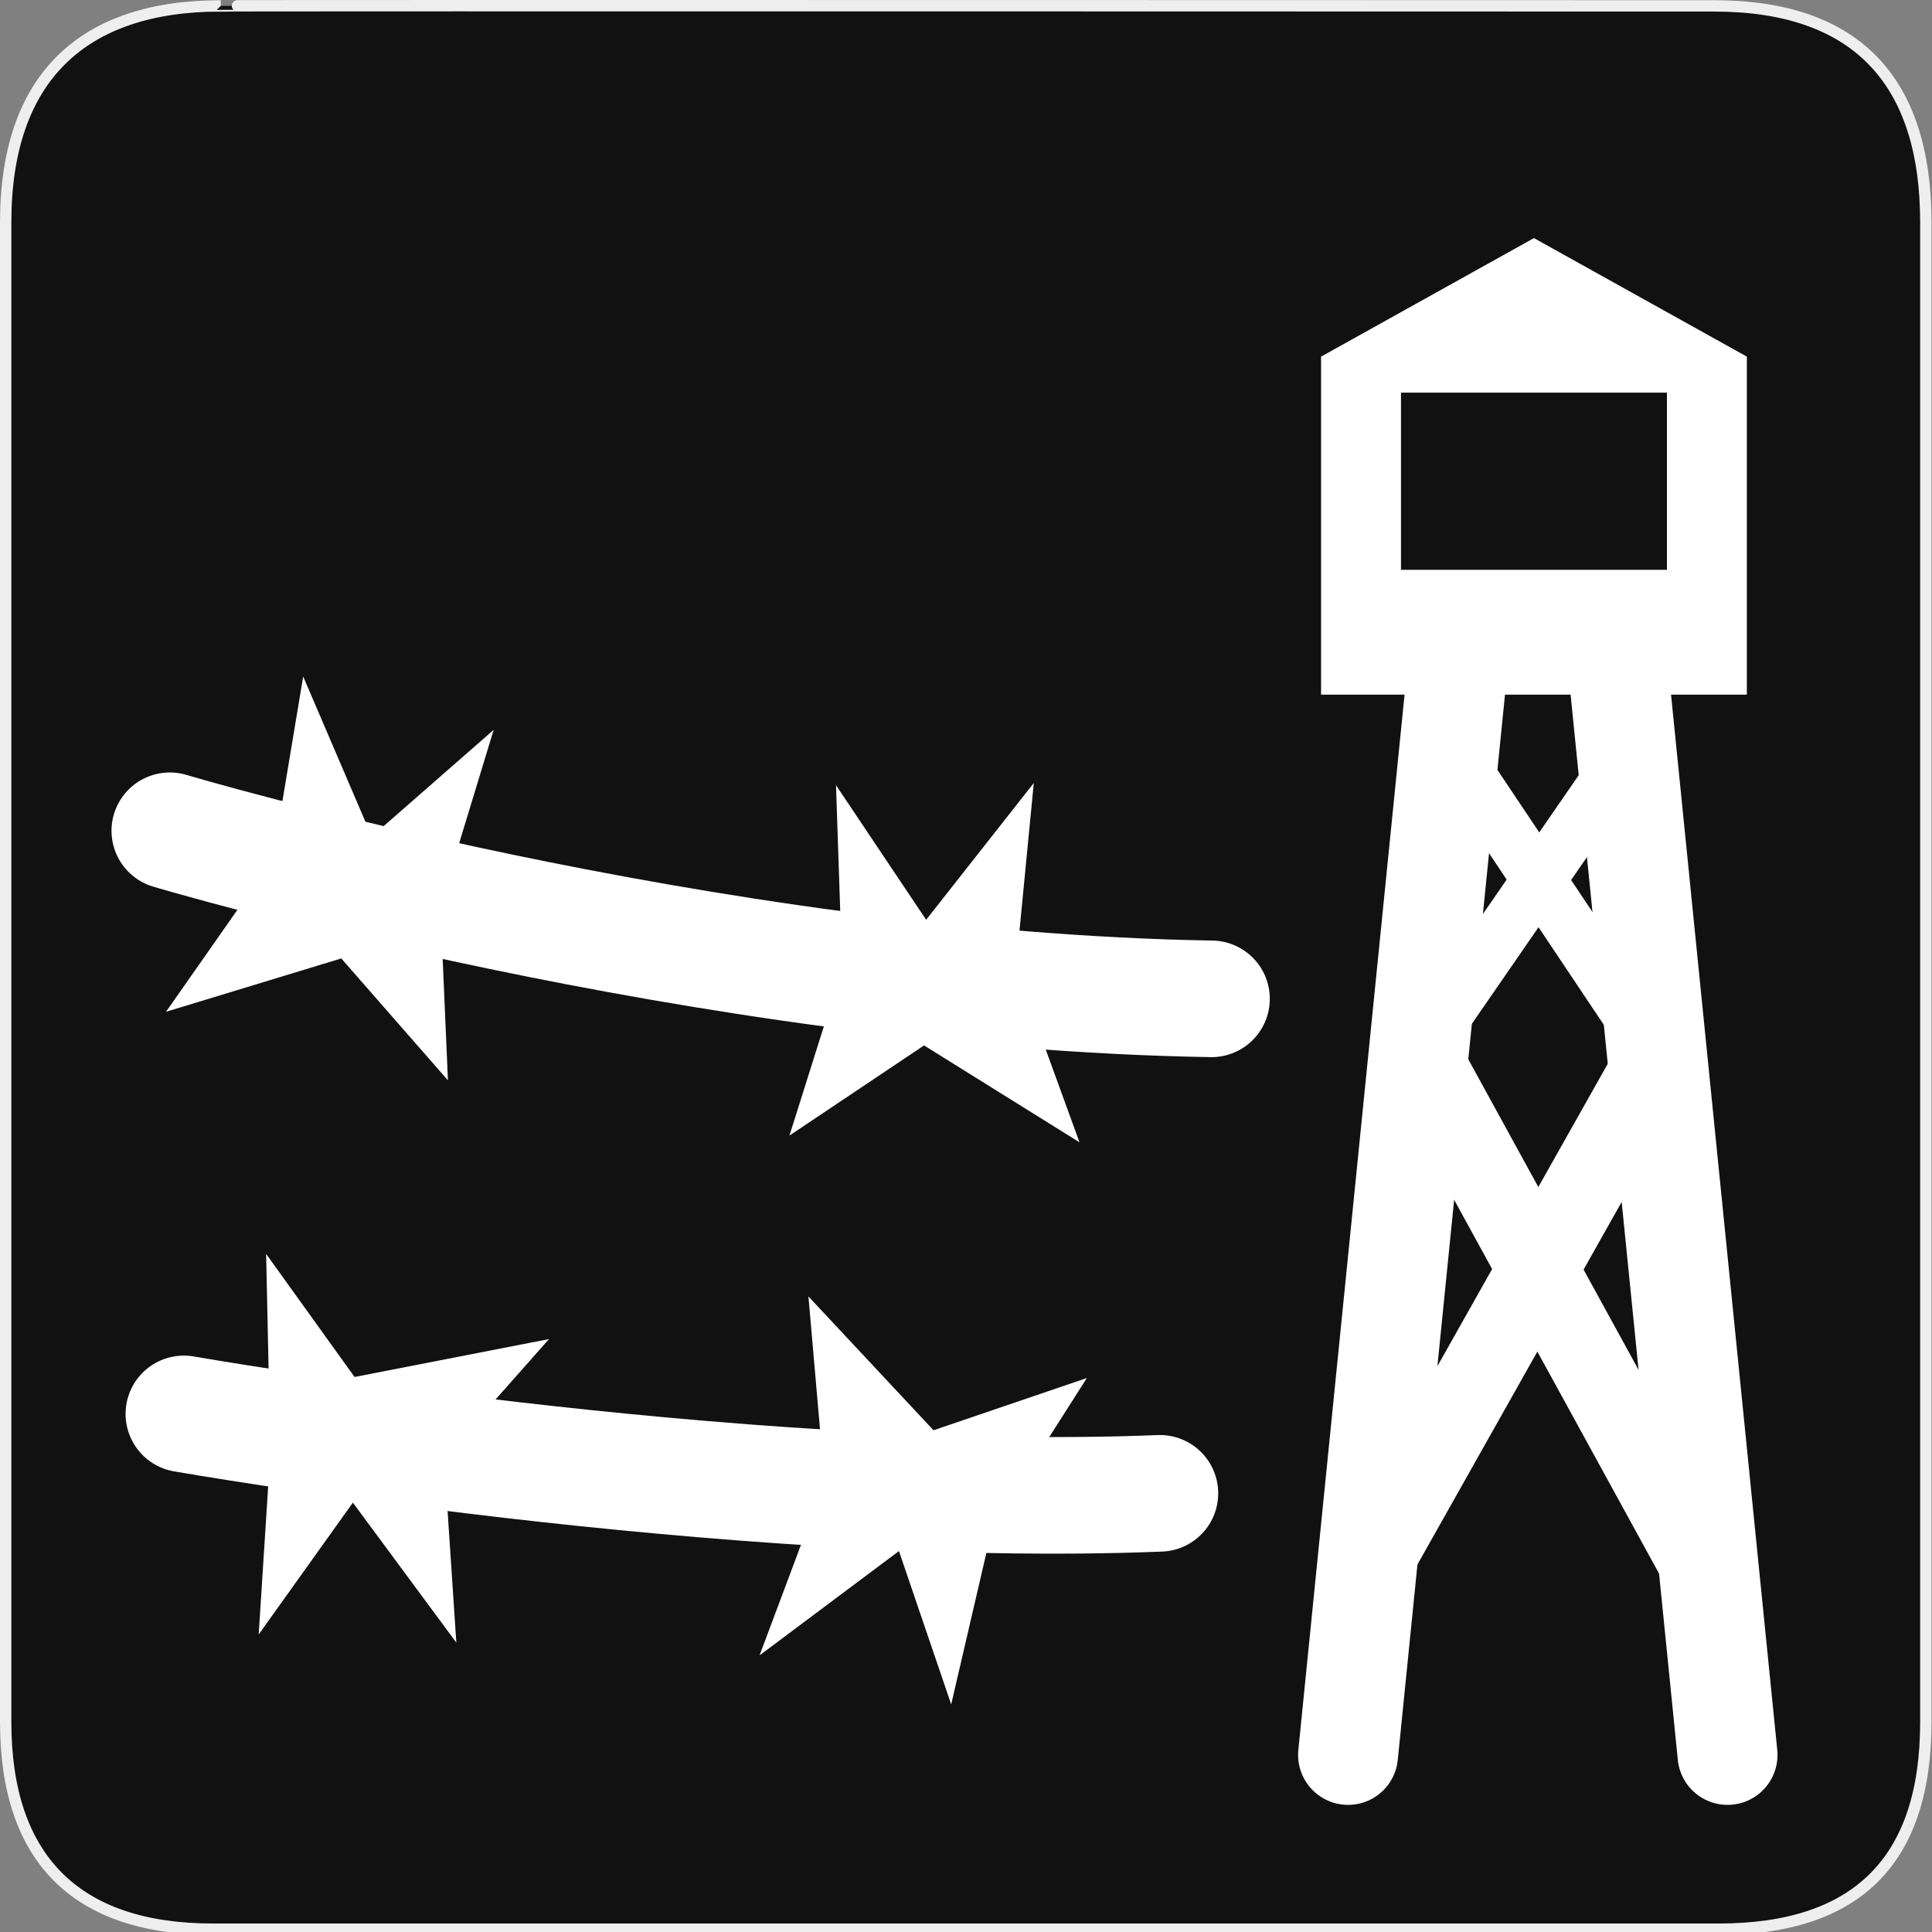 <svg width="580" height="580" viewBox="0 0 580 580" fill="none" xmlns="http://www.w3.org/2000/svg">
<rect x="0" y="0" width="580" height="580" fill="#808080" stroke="none"/>
<g clip-path="url(#clip0)">
<path d="M66.275 1.768C24.94 1.768 1.704 23.139 1.704 66.804V516.927C1.704 557.771 22.599 579.156 63.896 579.156H515.92C557.227 579.156 578.149 558.841 578.149 516.927V66.804C578.149 24.203 557.227 1.768 514.628 1.768C514.624 1.768 66.133 1.625 66.275 1.768Z" fill="#111111" stroke="#EEEEEE" stroke-width="3.408"/>
<path d="M148.2 219.11L132.189 271.718L134.476 324.326L102.454 287.729L49.846 303.74L81.869 257.995L91.018 203.099L111.604 251.133L148.2 219.11Z" fill="white"/>
<path d="M50.976 249.401C50.976 249.401 211.698 297.406 363.702 299.858" stroke="white" stroke-width="35" stroke-linecap="round"/>
<path d="M396.591 208.538V107.063L460.504 71.478L524.418 107.063V208.538H396.591ZM420.587 117.865V171.068H500.422V117.865H420.587Z" fill="white"/>
<path d="M250.974 235.724L252.824 290.683L236.999 340.907L277.402 313.845L324.073 342.926L304.982 290.451L310.352 235.058L278.036 276.127L250.974 235.724Z" fill="white"/>
<path d="M81.174 435.789L79.893 376.43L106.44 413.381L164.819 401.998L133.301 437.597L136.995 493.127L105.935 451.1L77.664 490.667L81.174 435.789Z" fill="white"/>
<path d="M280.249 429.374L242.695 389.204L247.554 444.832L228.03 496.947L269.874 465.642L285.557 511.673L297.994 458.107L326.279 413.691L280.249 429.374Z" fill="white"/>
<path d="M55.201 424.461C55.201 424.461 220.078 453.45 348.212 448.307" stroke="white" stroke-width="35" stroke-linecap="round"/>
<path d="M438.332 192.663L404.697 526.836" stroke="white" stroke-width="30" stroke-linecap="round"/>
<path d="M484.985 192.663L518.62 526.836" stroke="white" stroke-width="30" stroke-linecap="round"/>
<path d="M413.414 466.724L498.973 314.846" stroke="white" stroke-width="24" stroke-linecap="round" stroke-linejoin="round"/>
<path d="M508.632 466.724L425.375 314.846" stroke="white" stroke-width="24" stroke-linecap="round" stroke-linejoin="round"/>
<path d="M423.685 319.605L481.731 235.519" stroke="white" stroke-width="16" stroke-linecap="round" stroke-linejoin="round"/>
<path d="M499.09 319.605L443.214 236.062" stroke="white" stroke-width="16" stroke-linecap="round" stroke-linejoin="round"/>
</g>
<defs>
<clipPath id="clip0">
<path d="M0 0H580V580H0V0Z" fill="white"/>
</clipPath>
</defs>
</svg>
